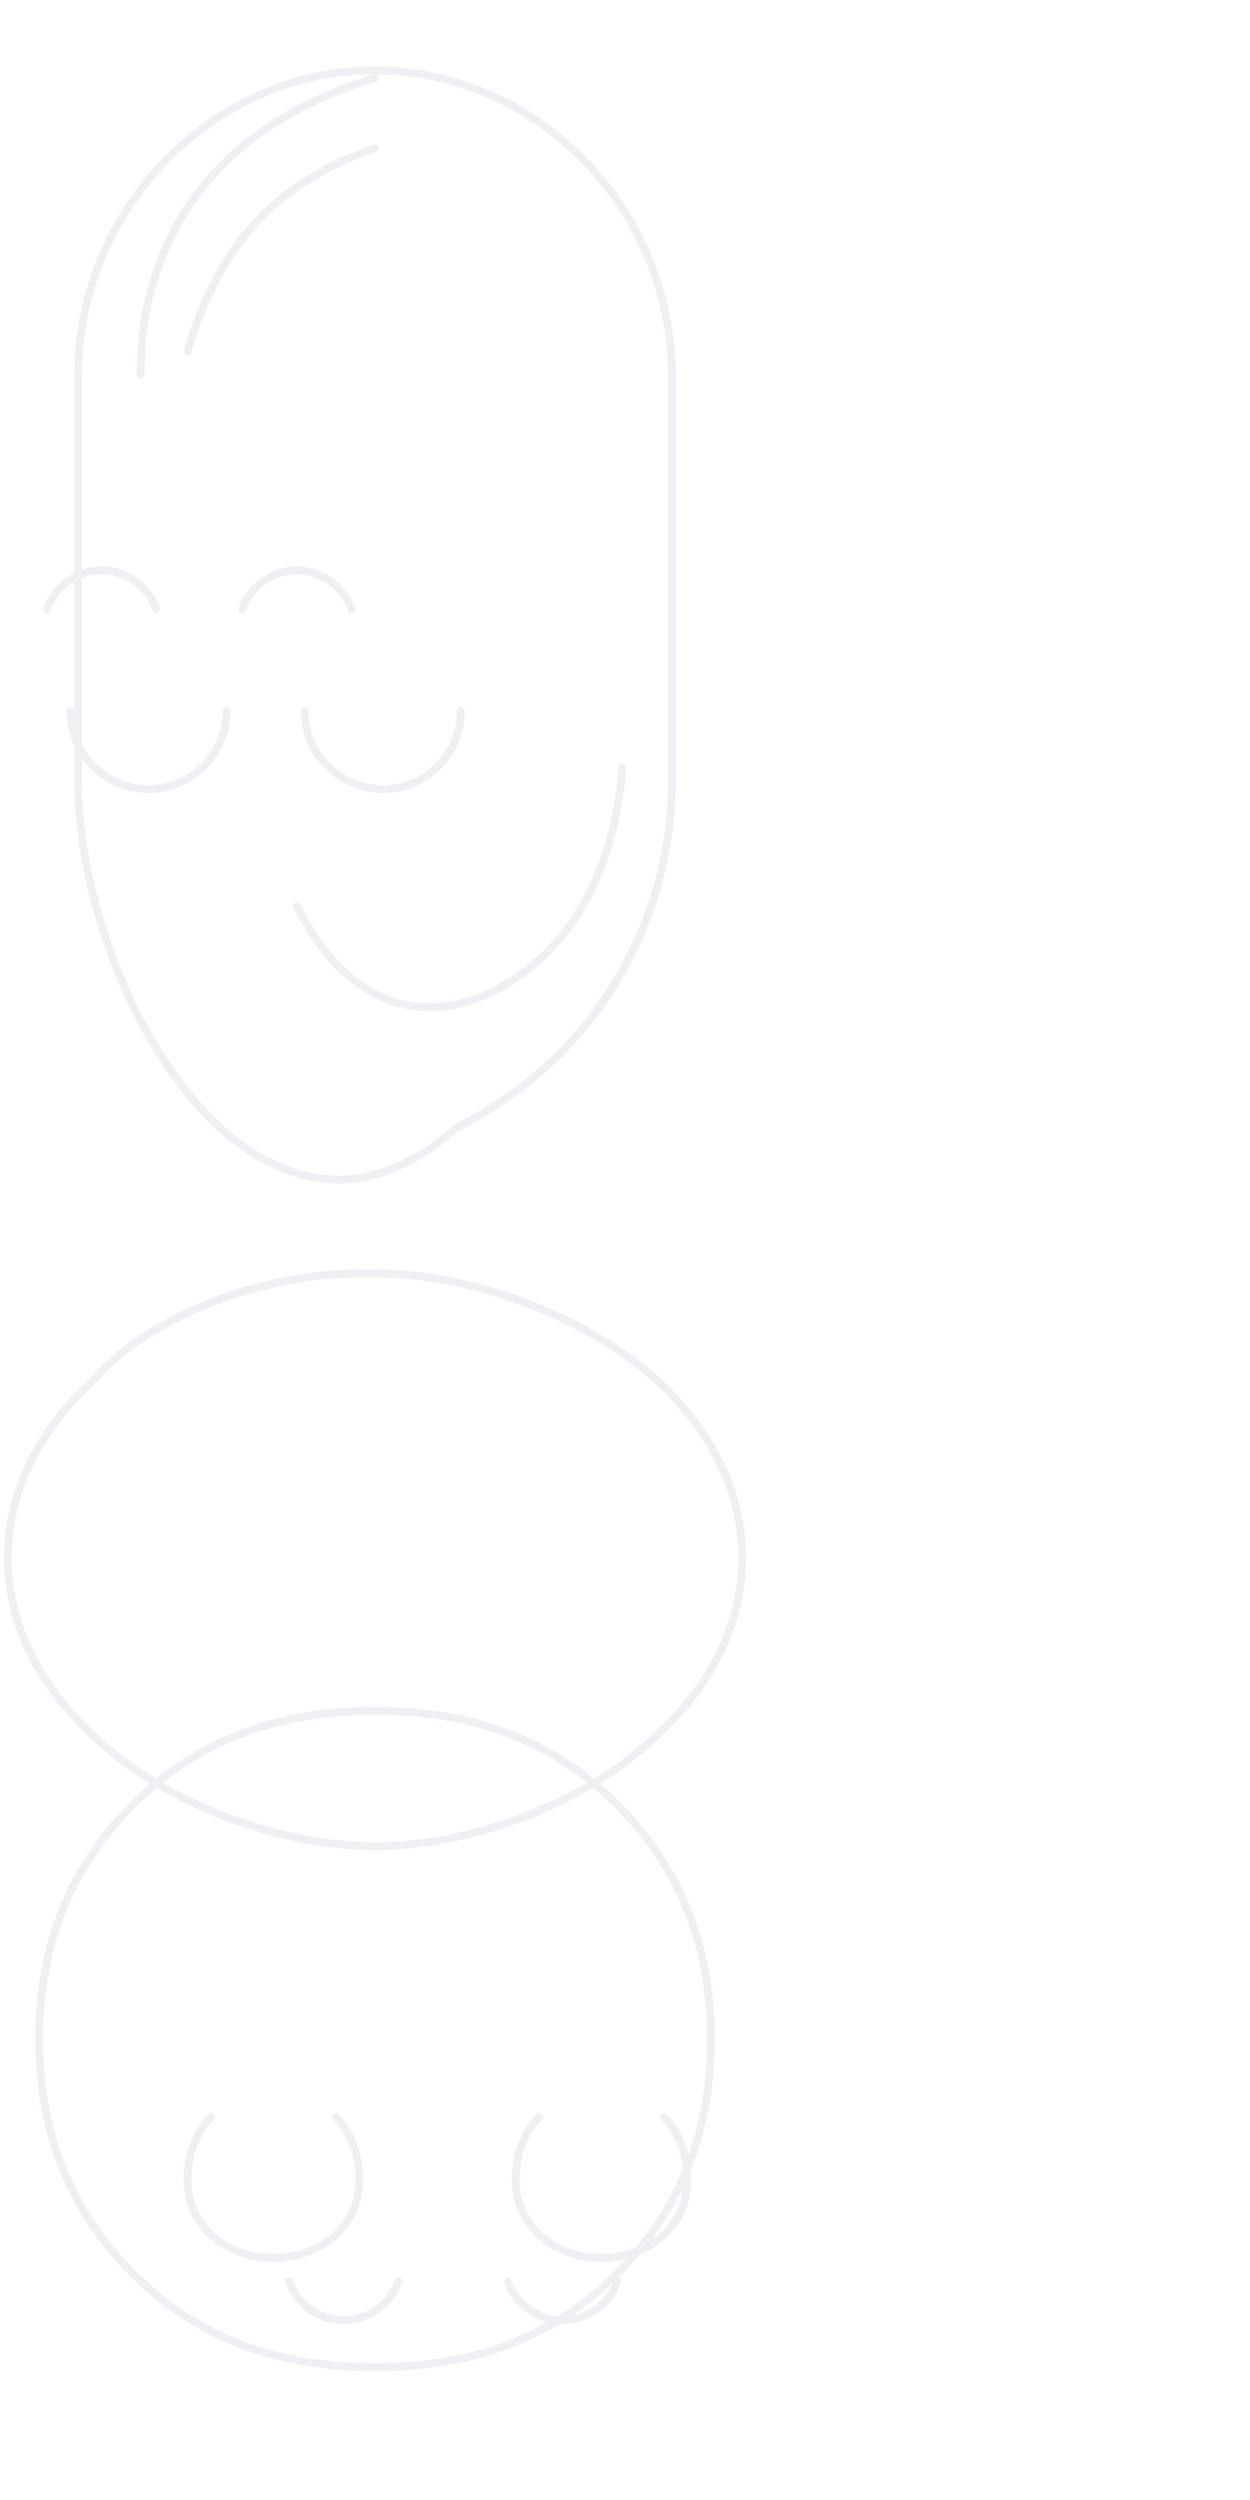 <svg width="320" height="640" viewBox="0 0 320 640" fill="none" xmlns="http://www.w3.org/2000/svg">
  <g opacity="0.4" stroke="#D4D9E3" stroke-width="2" stroke-linecap="round" stroke-linejoin="round">
    <path d="M172 96C172 53.384 137.294 18 96 18S20 53.384 20 96v104c0 28.674 13.36 67.474 36.4 88.776 7.6 6.952 18.48 13.224 30.16 13.224 11.68 0 22.56-6.272 30.16-13.224C158.64 267.474 172 228.674 172 200V96Z"/>
    <path d="M96 326c24.664 0 53.92 10.88 72 27.2 13.6 12.464 22 28.08 22 45.6s-8.4 33.136-22 45.6C149.92 461.72 120.664 472.6 96 472.6 71.336 472.6 42.08 461.72 24 444.4 10.4 431.936 2 416.32 2 398.8s8.4-33.136 22-45.6C38.08 336.88 67.336 326 92 326h4Z"/>
    <path d="M76 232c5.52 10.48 11.04 17.6 20 22.4 14.88 7.872 32.16 1.376 44.24-10.832 12.08-12.208 17.76-29.408 19.04-46.992"/>
    <path d="M118 182c0 11.046-8.954 20-20 20s-20-8.954-20-20"/>
    <path d="M58 182c0 11.046-8.954 20-20 20s-20-8.954-20-20"/>
    <path d="M90 156c-2-6-8-10-14-10s-12 4-14 10"/>
    <path d="M40 156c-2-6-8-10-14-10s-12 4-14 10"/>
    <path d="M96 38c-24 8-40 24-48 52"/>
    <path d="M36 96c0-36 20-64 60-76"/>
    <path d="M182 522c0 24-8 44-24 60s-36 24-62 24-46-8-62-24-24-36-24-60c0-24 8-44 24-60s36-24 62-24 46 8 62 24 24 36 24 60Z"/>
    <path d="M102 584c-2 6-8 10-14 10s-12-4-14-10"/>
    <path d="M158 584c-2 6-8 10-14 10s-12-4-14-10"/>
    <path d="M86 542c4 4 6 10 6 16 0 12-10 20-22 20s-22-8-22-20c0-6 2-12 6-16"/>
    <path d="M170 542c4 4 6 10 6 16 0 12-10 20-22 20s-22-8-22-20c0-6 2-12 6-16"/>
  </g>
</svg>
